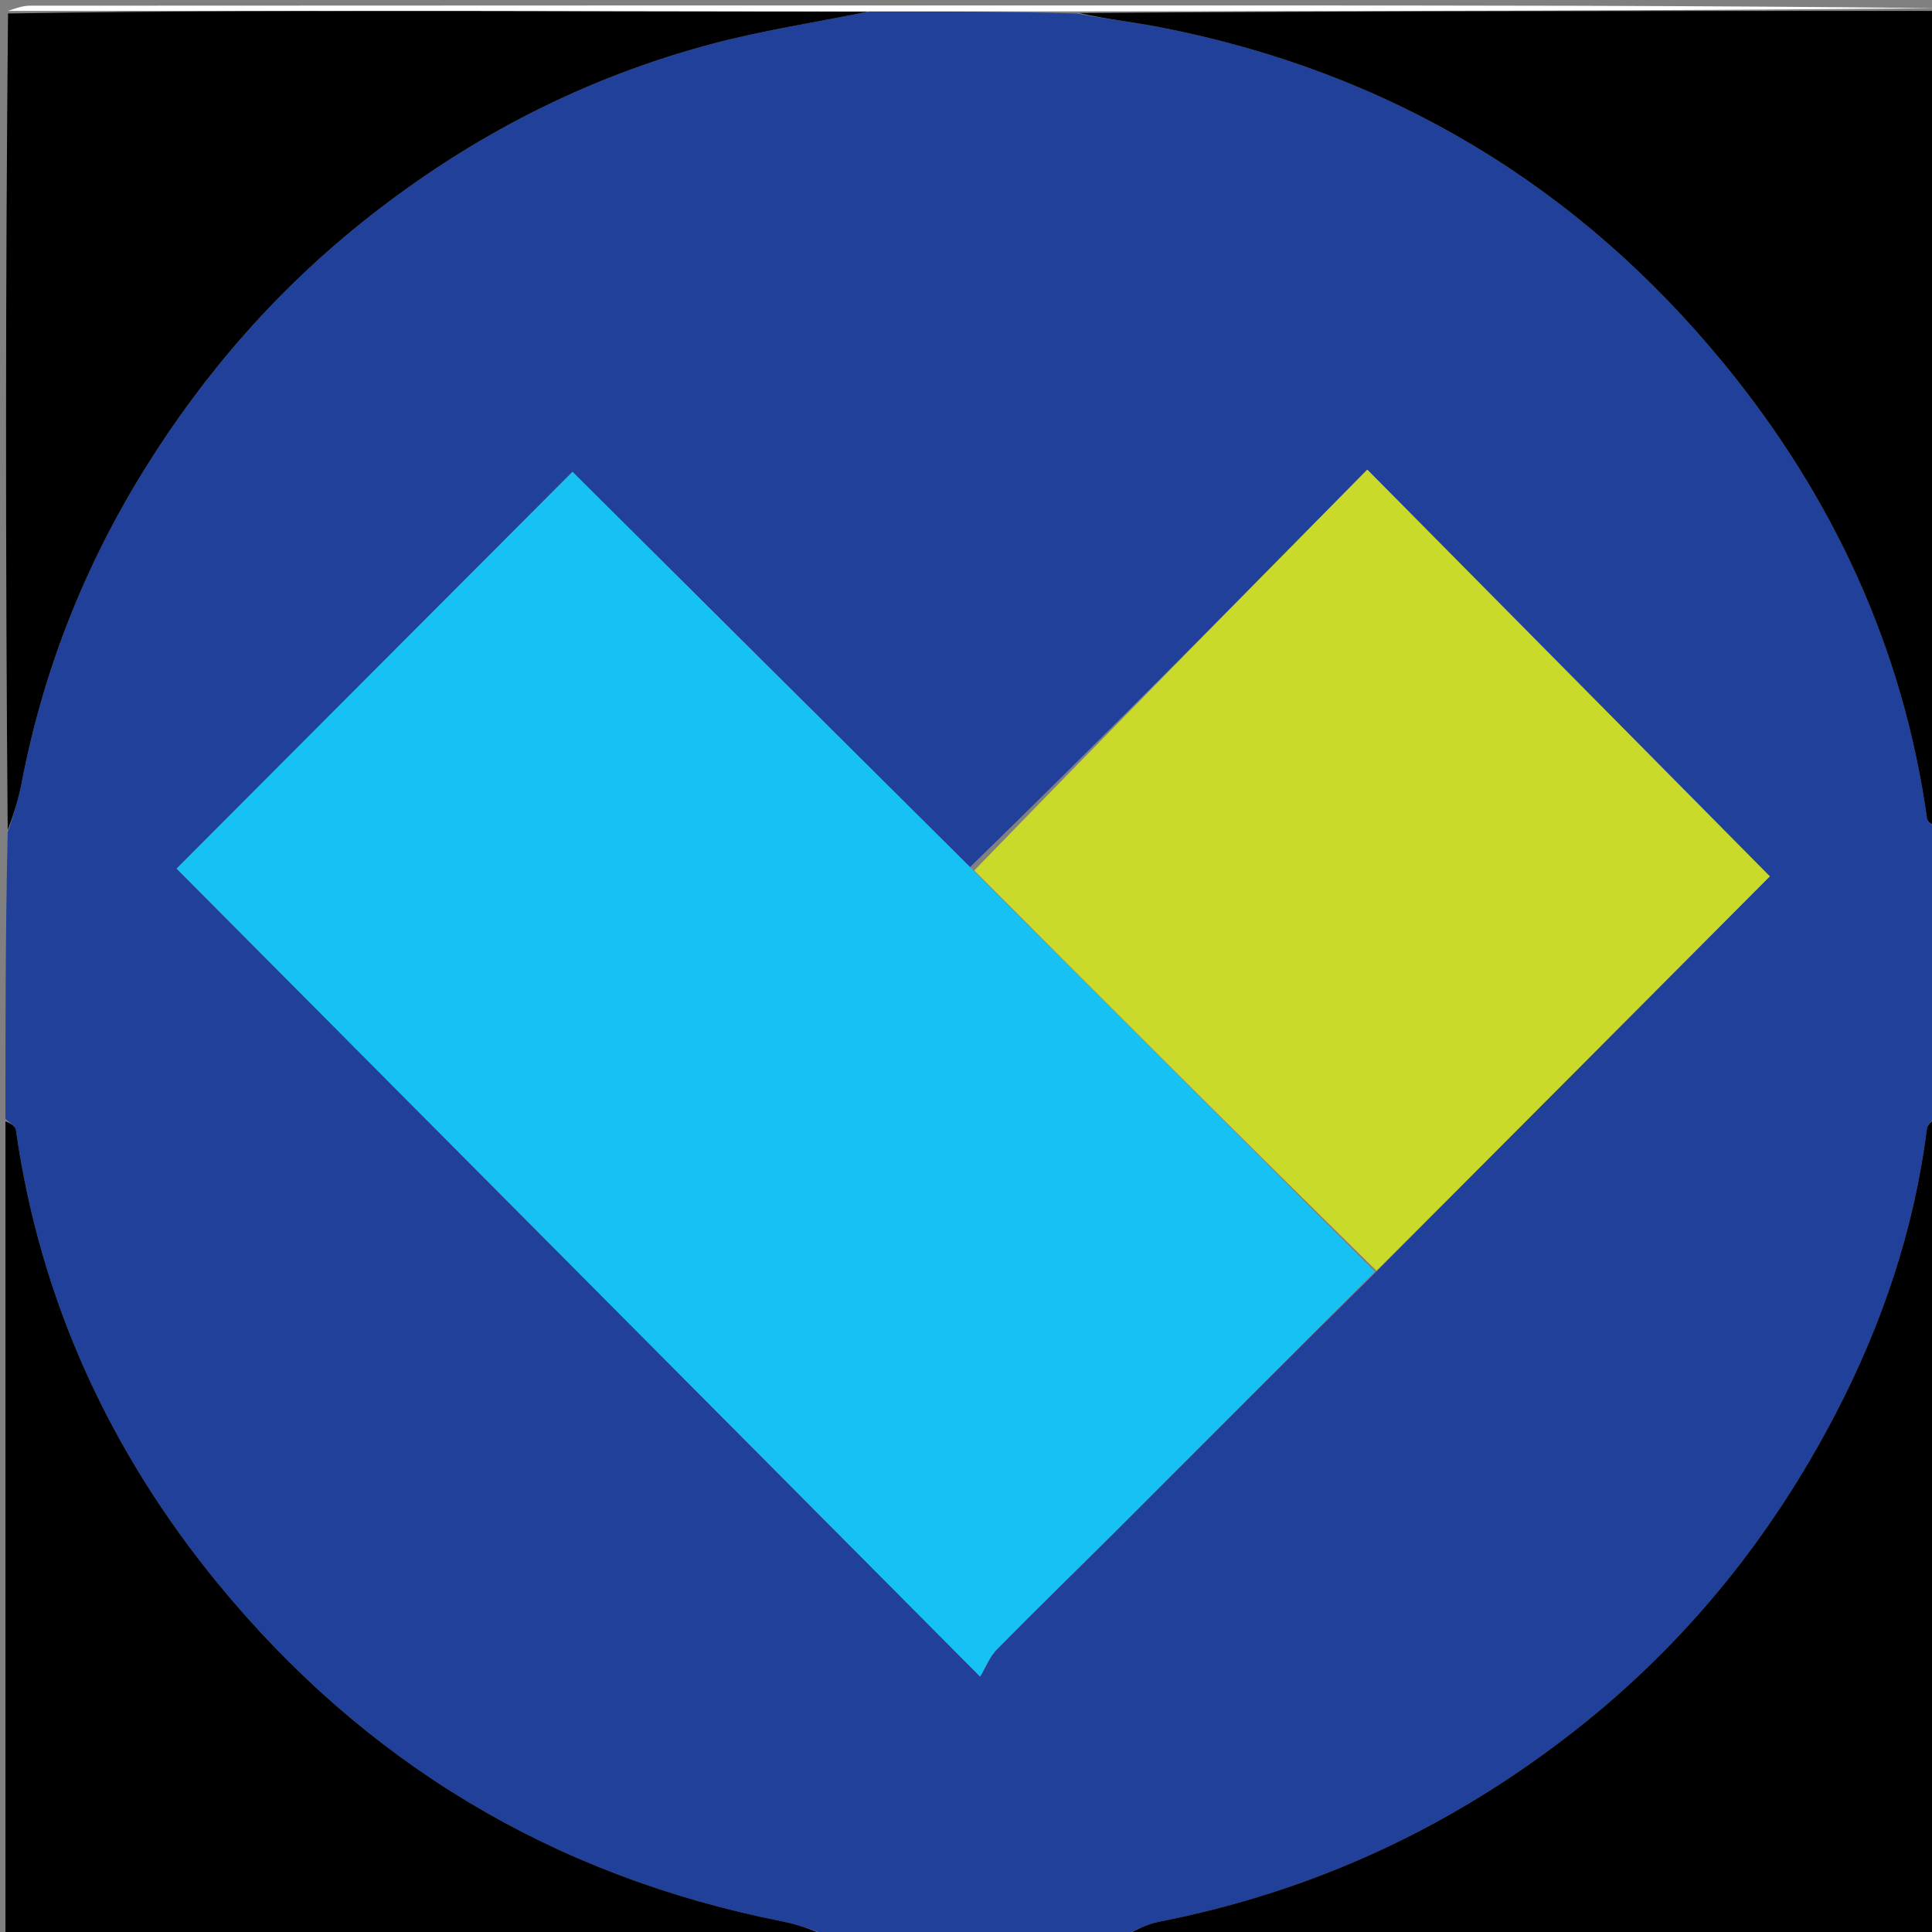 <svg version="1.1" id="Layer_1" xmlns="http://www.w3.org/2000/svg" xmlns:xlink="http://www.w3.org/1999/xlink" x="0px" y="0px"
	 width="100%" viewBox="0 0 354 354" enable-background="new 0 0 354 354" xml:space="preserve">
<rect x="0" y="0" width="354" height="354" fill="#808080" stroke="none"/>
<path fill="#20409A" opacity="1" stroke="none" 
	d="
M355,152 
	C355,169.354 355,186.708 354.591,204.47 
	C353.795,205.541 353.147,206.172 353.058,206.874 
	C350.737,225.337 344.832,242.73 336.303,259.113 
	C324.536,281.719 308.855,301.172 288.633,317.045 
	C265.924,334.869 240.632,346.581 212.364,352.124 
	C209.82,352.623 207.451,354.02 205,355 
	C187.312,355 169.625,355 151.53,354.591 
	C148.523,353.464 145.956,352.574 143.317,352.052 
	C101.452,343.776 66.853,323.011 39.935,290.16 
	C20.137,266 7.342,238.288 2.914,207.05 
	C2.807,206.291 1.661,205.68 1,205 
	C1,187.646 1,170.292 1.409,152.53 
	C2.547,149.19 3.413,146.283 3.984,143.319 
	C7.941,122.775 15.504,103.652 26.533,85.895 
	C37.591,68.09 51.187,52.621 67.745,39.618 
	C86.526,24.869 107.278,14.218 130.272,8.08 
	C139.696,5.565 149.4,4.102 159.441,2.09 
	C172.278,2.067 184.65,2.114 197.285,2.469 
	C202.581,3.508 207.654,4.032 212.64,5.004 
	C254.534,13.174 289.16,33.952 316.046,66.837 
	C335.803,91.002 348.712,118.683 353.086,149.95 
	C353.192,150.708 354.339,151.32 355,152 
M252.507,232.673 
	C276.654,208.418 300.8,184.162 324.285,160.572 
	C299.866,135.899 275.649,111.431 250.529,86.051 
	C226.488,110.43 202.421,134.835 177.73,158.889 
	C153.349,134.642 128.969,110.395 104.896,86.453 
	C80.209,111.197 55.906,135.555 32.361,159.154 
	C80.81,207.871 129.502,256.833 179.59,307.199 
	C180.571,305.572 181.323,303.568 182.695,302.173 
	C190.05,294.697 197.589,287.402 205.008,279.988 
	C220.663,264.343 236.283,248.663 252.507,232.673 
z"/>
<path fill="#000000" opacity="1" stroke="none" 
	d="
M355,151.531 
	C354.339,151.32 353.192,150.708 353.086,149.95 
	C348.712,118.683 335.803,91.002 316.046,66.837 
	C289.16,33.952 254.534,13.174 212.64,5.004 
	C207.654,4.032 202.581,3.508 197.749,2.394 
	C250.3,2.008 302.65,2.004 355,2 
	C355,51.688 355,101.375 355,151.531 
z"/>
<path fill="#000000" opacity="1" stroke="none" 
	d="
M158.977,2.161 
	C149.4,4.102 139.696,5.565 130.272,8.08 
	C107.278,14.218 86.526,24.869 67.745,39.618 
	C51.187,52.621 37.591,68.09 26.533,85.895 
	C15.504,103.652 7.941,122.775 3.984,143.319 
	C3.413,146.283 2.547,149.19 1.409,152.062 
	C1,102.312 1,52.625 1.469,2.469 
	C30.855,2 59.772,1.979 88.69,2.006 
	C112.119,2.028 135.548,2.107 158.977,2.161 
z"/>
<path fill="#000000" opacity="1" stroke="none" 
	d="
M1,205.469 
	C1.661,205.68 2.807,206.291 2.914,207.05 
	C7.342,238.288 20.137,266 39.935,290.16 
	C66.853,323.011 101.452,343.776 143.317,352.052 
	C145.956,352.574 148.523,353.464 151.062,354.591 
	C101.073,355 51.146,355 1,355 
	C1,305.313 1,255.625 1,205.469 
z"/>
<path fill="#000000" opacity="1" stroke="none" 
	d="
M205.469,355 
	C207.451,354.02 209.82,352.623 212.364,352.124 
	C240.632,346.581 265.924,334.869 288.633,317.045 
	C308.855,301.172 324.536,281.719 336.303,259.113 
	C344.832,242.73 350.737,225.337 353.058,206.874 
	C353.147,206.172 353.795,205.541 354.591,204.938 
	C355,254.927 355,304.854 355,355 
	C305.313,355 255.625,355 205.469,355 
z"/>
<path fill="#FFFFFF" opacity="1" stroke="none" 
	d="
M159.441,2.09 
	C135.548,2.107 112.119,2.028 88.69,2.006 
	C59.772,1.979 30.855,2 1.469,2 
	C2.5,1.667 4,1.043 5.5,1.042 
	C78.167,0.994 150.833,1 223.5,1 
	C267.333,1 311.167,1 355,1.5 
	C302.65,2.004 250.3,2.008 197.487,2.086 
	C184.65,2.114 172.278,2.067 159.441,2.09 
z"/>
<path fill="#16C1F3" opacity="1" stroke="none" 
	d="
M251.917,232.997 
	C236.283,248.663 220.663,264.343 205.008,279.988 
	C197.589,287.402 190.05,294.697 182.695,302.173 
	C181.323,303.568 180.571,305.572 179.59,307.199 
	C129.502,256.833 80.81,207.871 32.361,159.154 
	C55.906,135.555 80.209,111.197 104.896,86.453 
	C128.969,110.395 153.349,134.642 178.197,159.321 
	C203.082,184.168 227.499,208.583 251.917,232.997 
z"/>
<path fill="#C9DA2B" opacity="1" stroke="none" 
	d="
M252.212,232.835 
	C227.499,208.583 203.082,184.168 178.51,159.497 
	C202.421,134.835 226.488,110.43 250.529,86.051 
	C275.649,111.431 299.866,135.899 324.285,160.572 
	C300.8,184.162 276.654,208.418 252.212,232.835 
z"/>
</svg>